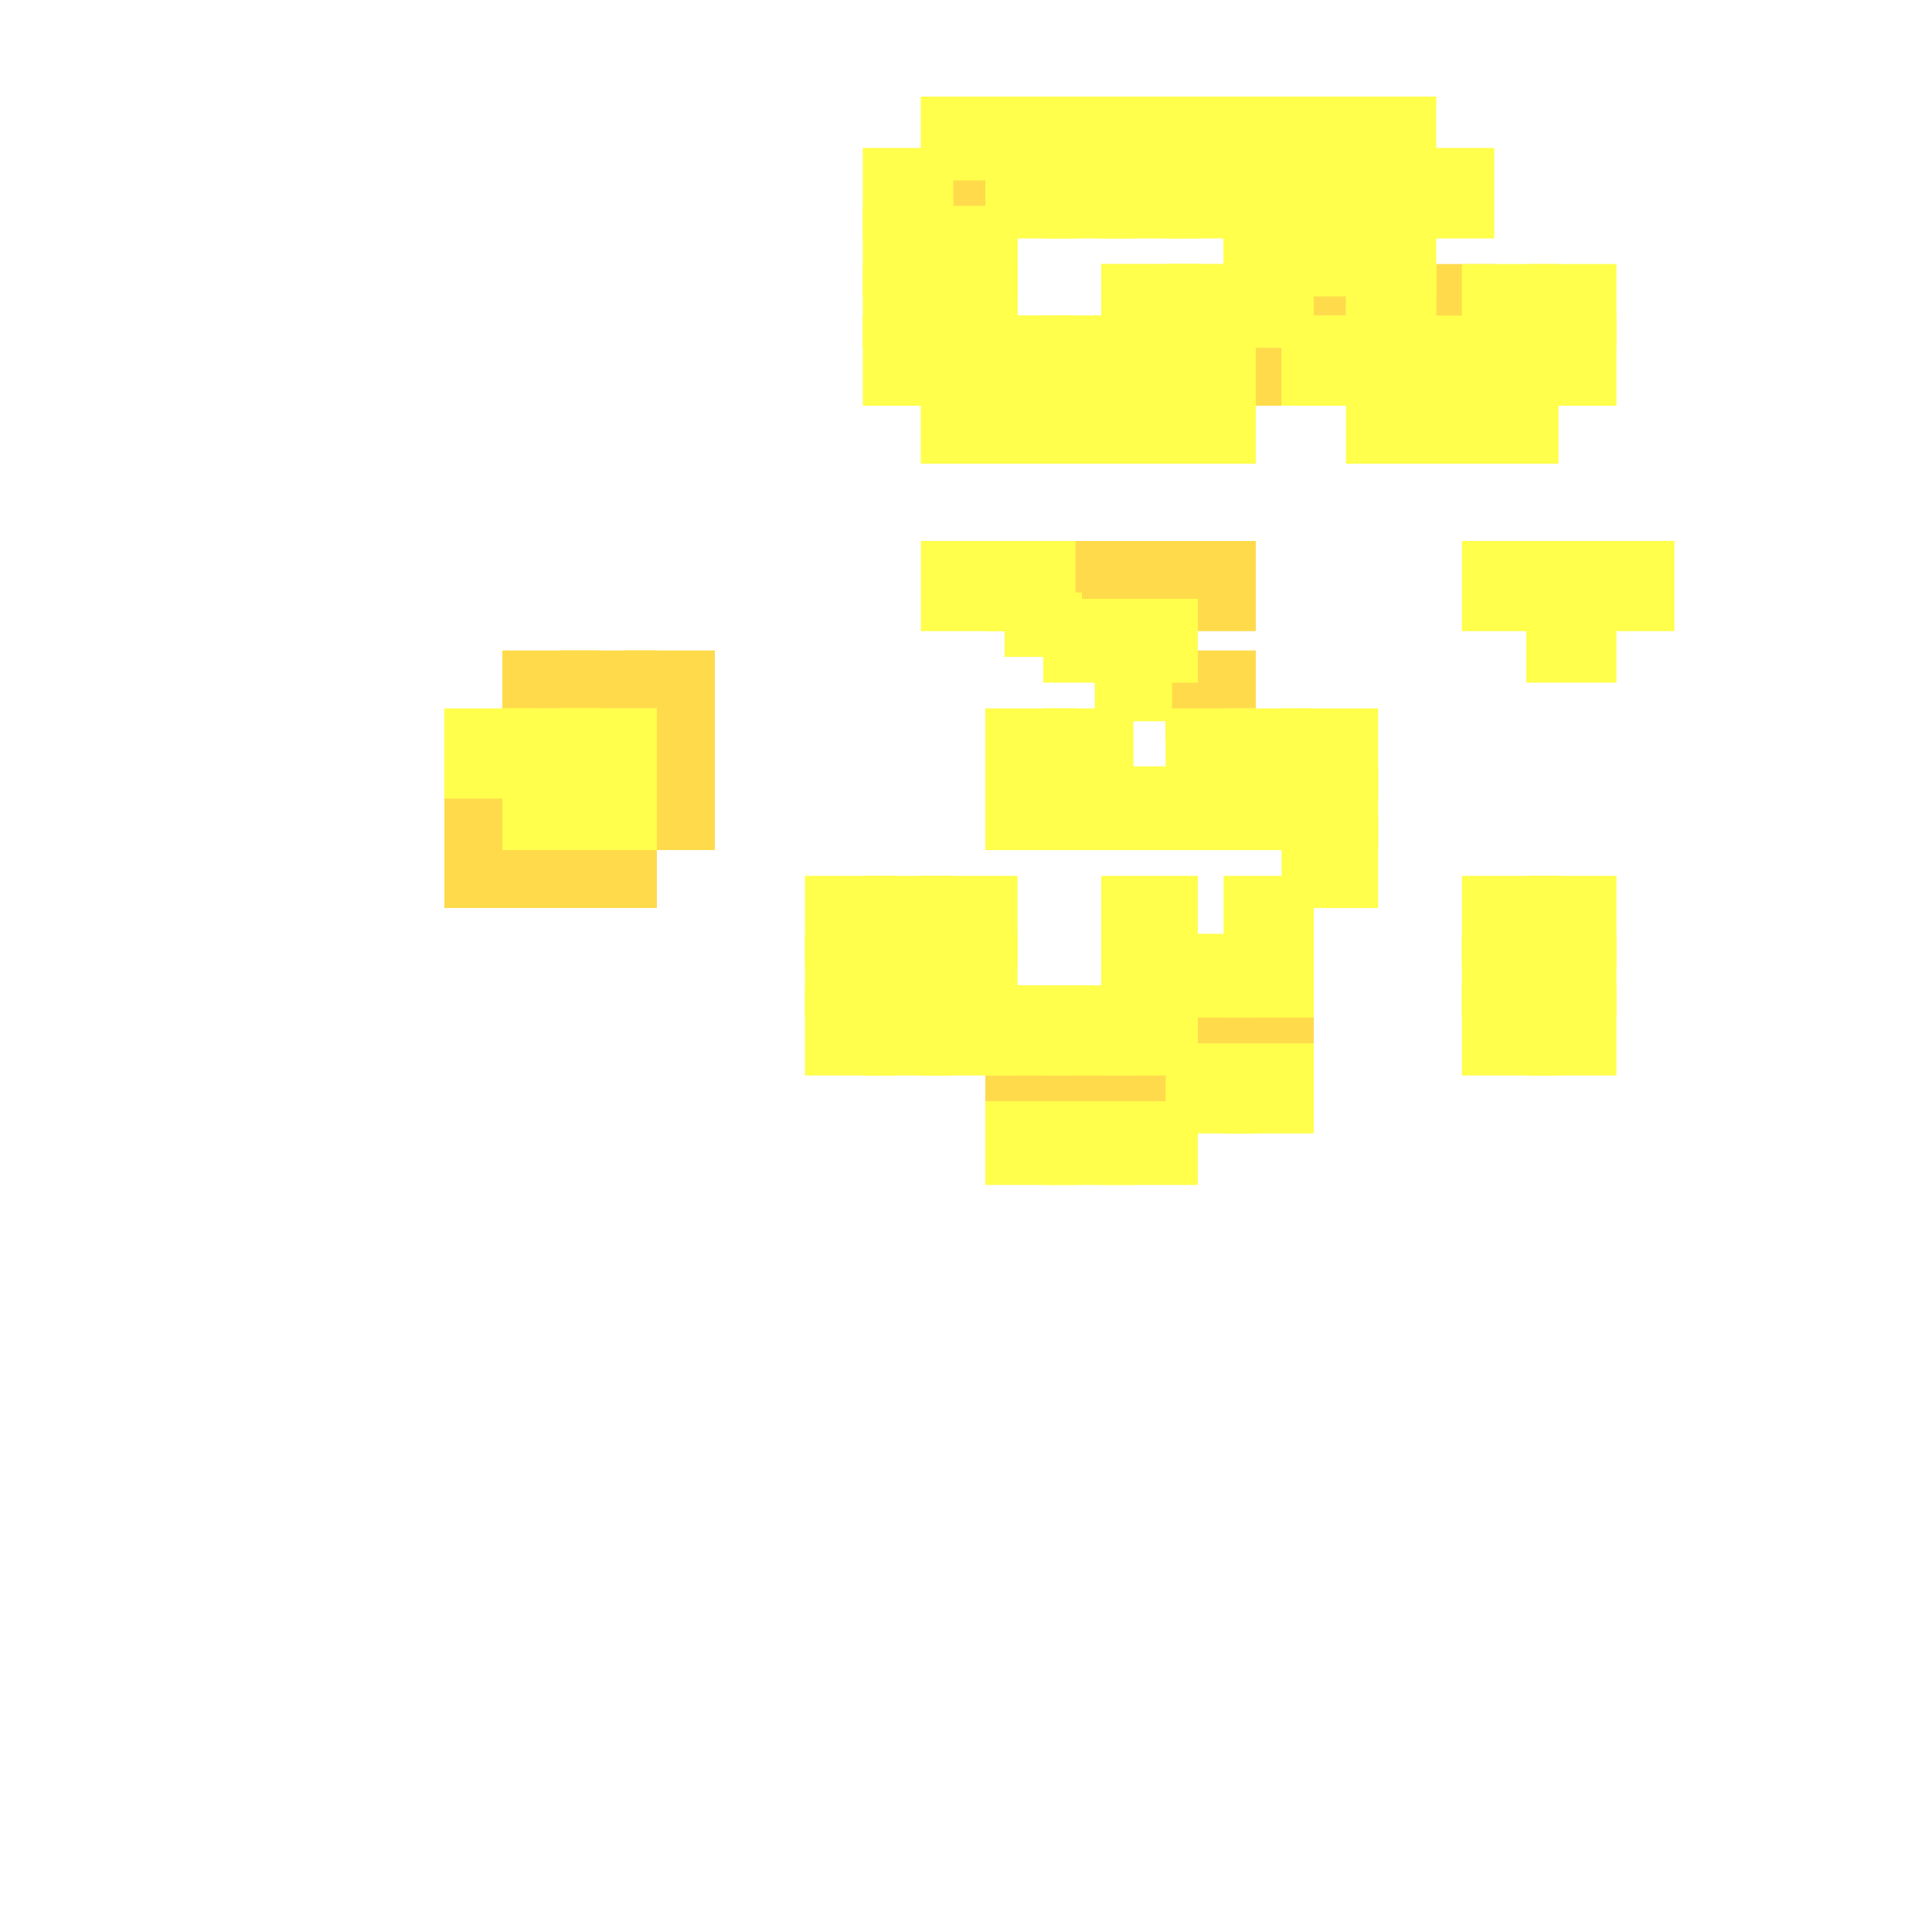 <?xml version="1.0" encoding="utf-8"?>
<svg xmlns="http://www.w3.org/2000/svg" width="300" height="300" viewBox="0 0 300 300" class="creatureMap" style="position:absolute;">
    <defs>
        <filter id="blur" x="-30%" y="-30%" width="160%" height="160%">
            <feGaussianBlur stdDeviation="3" />
        </filter>
        <pattern id="pattern-untameable" width="10" height="10" patternTransform="rotate(135)" patternUnits="userSpaceOnUse">'
            <rect width="4" height="10" fill="black"></rect>
        </pattern>
        <filter id="groupStroke">
            <feFlood result="outsideColor" flood-color="black"/>
            <feMorphology in="SourceAlpha" operator="dilate" radius="2"/>
            <feComposite result="strokeoutline1" in="outsideColor" operator="in"/>
            <feComposite result="strokeoutline2" in="strokeoutline1" in2="SourceAlpha" operator="out"/>
            <feGaussianBlur in="strokeoutline2" result="strokeblur" stdDeviation="1"/>
        </filter>
        <style>
            .spawningMap-very-common { fill: #0F0; }
            .spawningMap-common { fill: #B2FF00; }
            .spawningMap-uncommon { fill: #FF0; }
            .spawningMap-very-uncommon { fill: #FC0; }
            .spawningMap-rare { fill: #F60; }
            .spawningMap-very-rare { fill: #F00; }
            .spawning-map-point { stroke:black; stroke-width:1; }
        </style>
    </defs>

<g filter="url(#blur)" opacity="0.7">
<g class="spawningMap-very-uncommon">
<rect x="199" y="41" width="15" height="13" />
<rect x="143" y="23" width="15" height="14" />
<rect x="190" y="49" width="14" height="14" />
<rect x="97" y="119" width="14" height="13" />
<rect x="97" y="110" width="14" height="14" />
<rect x="97" y="101" width="14" height="14" />
<rect x="199" y="41" width="15" height="13" />
<rect x="218" y="41" width="14" height="13" />
<rect x="143" y="23" width="15" height="14" />
<rect x="190" y="49" width="14" height="14" />
<rect x="190" y="153" width="14" height="14" />
<rect x="181" y="101" width="14" height="14" />
<rect x="181" y="84" width="14" height="14" />
<rect x="181" y="153" width="14" height="14" />
<rect x="87" y="127" width="15" height="14" />
<rect x="87" y="101" width="15" height="14" />
<rect x="78" y="127" width="15" height="14" />
<rect x="78" y="101" width="15" height="14" />
<rect x="69" y="127" width="14" height="14" />
<rect x="69" y="119" width="14" height="13" />
<rect x="153" y="162" width="14" height="14" />
<rect x="171" y="84" width="15" height="14" />
<rect x="162" y="84" width="14" height="14" />
<rect x="162" y="162" width="14" height="14" />
<rect x="171" y="162" width="15" height="14" />
</g>
<g class="spawningMap-uncommon">
<rect x="170" y="101" width="12" height="11" />
<rect x="164" y="93" width="12" height="10" />
<rect x="156" y="92" width="12" height="10" />
<rect x="199" y="49" width="15" height="14" />
<rect x="199" y="32" width="15" height="14" />
<rect x="199" y="23" width="15" height="14" />
<rect x="199" y="15" width="15" height="13" />
<rect x="218" y="23" width="14" height="14" />
<rect x="153" y="58" width="14" height="14" />
<rect x="153" y="49" width="14" height="14" />
<rect x="153" y="23" width="14" height="14" />
<rect x="153" y="15" width="14" height="13" />
<rect x="143" y="58" width="15" height="14" />
<rect x="143" y="49" width="15" height="14" />
<rect x="143" y="41" width="15" height="13" />
<rect x="143" y="32" width="15" height="14" />
<rect x="143" y="15" width="15" height="13" />
<rect x="171" y="58" width="15" height="14" />
<rect x="171" y="49" width="15" height="14" />
<rect x="171" y="41" width="15" height="13" />
<rect x="171" y="23" width="15" height="14" />
<rect x="171" y="15" width="15" height="13" />
<rect x="162" y="58" width="14" height="14" />
<rect x="162" y="49" width="14" height="14" />
<rect x="162" y="23" width="14" height="14" />
<rect x="162" y="15" width="14" height="13" />
<rect x="190" y="41" width="14" height="13" />
<rect x="190" y="32" width="14" height="14" />
<rect x="190" y="23" width="14" height="14" />
<rect x="190" y="15" width="14" height="13" />
<rect x="181" y="58" width="14" height="14" />
<rect x="181" y="49" width="14" height="14" />
<rect x="181" y="41" width="14" height="13" />
<rect x="181" y="23" width="14" height="14" />
<rect x="181" y="15" width="14" height="13" />
<rect x="134" y="49" width="14" height="14" />
<rect x="134" y="41" width="14" height="13" />
<rect x="134" y="32" width="14" height="14" />
<rect x="134" y="23" width="14" height="14" />
<rect x="171" y="93" width="15" height="13" />
<rect x="87" y="110" width="15" height="14" />
<rect x="87" y="119" width="15" height="13" />
<rect x="134" y="136" width="14" height="14" />
<rect x="134" y="145" width="14" height="13" />
<rect x="134" y="153" width="14" height="14" />
<rect x="125" y="136" width="14" height="14" />
<rect x="125" y="145" width="14" height="13" />
<rect x="125" y="153" width="14" height="14" />
<rect x="209" y="41" width="14" height="13" />
<rect x="209" y="32" width="14" height="14" />
<rect x="78" y="110" width="15" height="14" />
<rect x="78" y="119" width="15" height="13" />
<rect x="209" y="23" width="14" height="14" />
<rect x="209" y="15" width="14" height="13" />
<rect x="199" y="49" width="15" height="14" />
<rect x="199" y="32" width="15" height="14" />
<rect x="209" y="58" width="14" height="14" />
<rect x="209" y="49" width="14" height="14" />
<rect x="199" y="23" width="15" height="14" />
<rect x="199" y="127" width="15" height="14" />
<rect x="199" y="119" width="15" height="13" />
<rect x="199" y="110" width="15" height="14" />
<rect x="199" y="15" width="15" height="13" />
<rect x="218" y="23" width="14" height="14" />
<rect x="227" y="136" width="15" height="14" />
<rect x="153" y="58" width="14" height="14" />
<rect x="227" y="84" width="15" height="14" />
<rect x="227" y="145" width="15" height="13" />
<rect x="227" y="153" width="15" height="14" />
<rect x="153" y="49" width="14" height="14" />
<rect x="227" y="58" width="15" height="14" />
<rect x="227" y="49" width="15" height="14" />
<rect x="227" y="41" width="15" height="13" />
<rect x="218" y="58" width="14" height="14" />
<rect x="218" y="49" width="14" height="14" />
<rect x="246" y="84" width="14" height="14" />
<rect x="237" y="136" width="14" height="14" />
<rect x="237" y="93" width="14" height="13" />
<rect x="237" y="84" width="14" height="14" />
<rect x="237" y="145" width="14" height="13" />
<rect x="237" y="153" width="14" height="14" />
<rect x="237" y="49" width="14" height="14" />
<rect x="237" y="41" width="14" height="13" />
<rect x="87" y="110" width="15" height="14" />
<rect x="153" y="119" width="14" height="13" />
<rect x="153" y="23" width="14" height="14" />
<rect x="153" y="84" width="14" height="14" />
<rect x="153" y="15" width="14" height="13" />
<rect x="153" y="153" width="14" height="14" />
<rect x="143" y="58" width="15" height="14" />
<rect x="153" y="171" width="14" height="13" />
<rect x="143" y="49" width="15" height="14" />
<rect x="143" y="41" width="15" height="13" />
<rect x="143" y="32" width="15" height="14" />
<rect x="143" y="15" width="15" height="13" />
<rect x="171" y="58" width="15" height="14" />
<rect x="171" y="49" width="15" height="14" />
<rect x="171" y="41" width="15" height="13" />
<rect x="171" y="23" width="15" height="14" />
<rect x="171" y="15" width="15" height="13" />
<rect x="162" y="58" width="14" height="14" />
<rect x="162" y="49" width="14" height="14" />
<rect x="162" y="23" width="14" height="14" />
<rect x="162" y="15" width="14" height="13" />
<rect x="190" y="41" width="14" height="13" />
<rect x="190" y="32" width="14" height="14" />
<rect x="190" y="23" width="14" height="14" />
<rect x="190" y="15" width="14" height="13" />
<rect x="181" y="58" width="14" height="14" />
<rect x="181" y="49" width="14" height="14" />
<rect x="181" y="41" width="14" height="13" />
<rect x="181" y="23" width="14" height="14" />
<rect x="181" y="15" width="14" height="13" />
<rect x="134" y="49" width="14" height="14" />
<rect x="134" y="41" width="14" height="13" />
<rect x="134" y="32" width="14" height="14" />
<rect x="134" y="23" width="14" height="14" />
<rect x="162" y="171" width="14" height="13" />
<rect x="190" y="136" width="14" height="14" />
<rect x="190" y="119" width="14" height="13" />
<rect x="190" y="110" width="14" height="14" />
<rect x="181" y="119" width="14" height="13" />
<rect x="181" y="110" width="14" height="14" />
<rect x="181" y="145" width="14" height="13" />
<rect x="181" y="162" width="14" height="14" />
<rect x="190" y="145" width="14" height="13" />
<rect x="87" y="119" width="15" height="13" />
<rect x="78" y="119" width="15" height="13" />
<rect x="78" y="110" width="15" height="14" />
<rect x="209" y="41" width="14" height="13" />
<rect x="209" y="32" width="14" height="14" />
<rect x="143" y="136" width="15" height="14" />
<rect x="69" y="110" width="14" height="14" />
<rect x="143" y="84" width="15" height="14" />
<rect x="143" y="145" width="15" height="13" />
<rect x="143" y="153" width="15" height="14" />
<rect x="153" y="110" width="14" height="14" />
<rect x="209" y="23" width="14" height="14" />
<rect x="171" y="136" width="15" height="14" />
<rect x="171" y="119" width="15" height="13" />
<rect x="171" y="145" width="15" height="13" />
<rect x="171" y="153" width="15" height="14" />
<rect x="171" y="171" width="15" height="13" />
<rect x="190" y="162" width="14" height="14" />
<rect x="162" y="119" width="14" height="13" />
<rect x="162" y="110" width="14" height="14" />
<rect x="162" y="93" width="14" height="13" />
<rect x="162" y="153" width="14" height="14" />
<rect x="209" y="15" width="14" height="13" />
</g>
</g>
</svg>